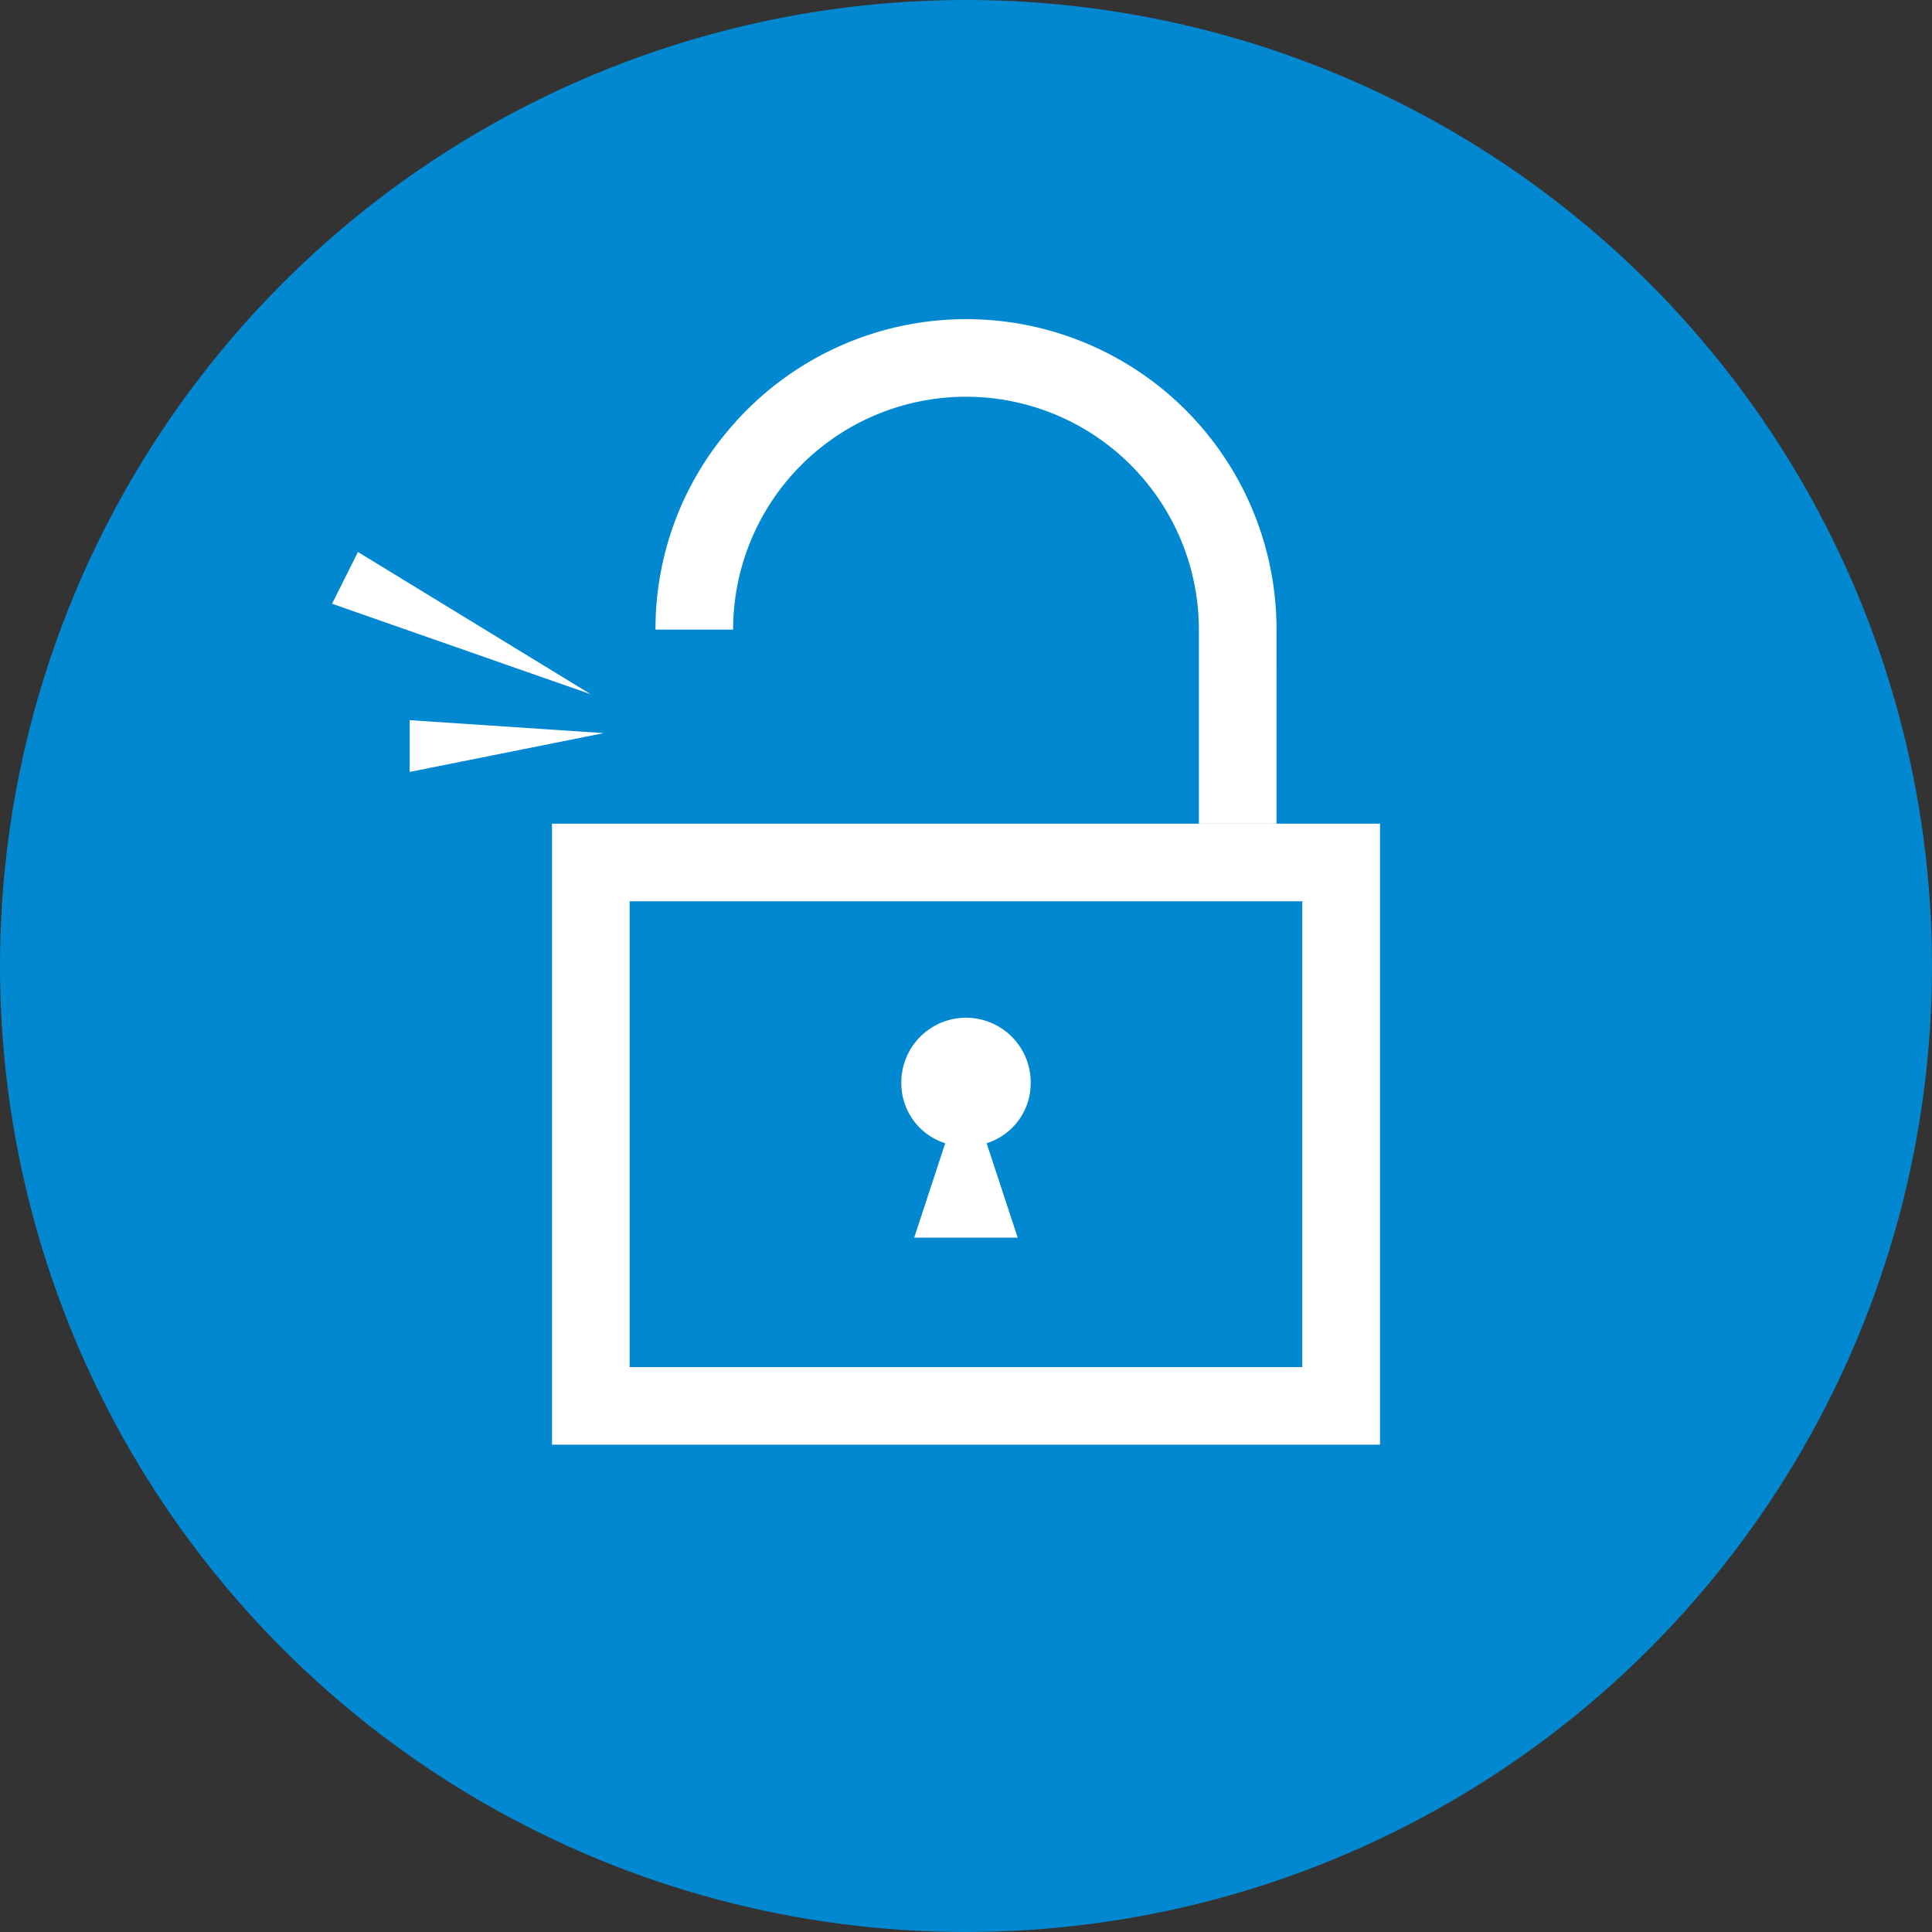 <svg xmlns="http://www.w3.org/2000/svg" width="110" height="110" viewBox="0 0 110 110">
    <rect x="0" y="0" width="110" height="110" fill="#333333" stroke="none"/>
    <defs>
        <style>
            .cls-1{fill:#0288d1}.cls-2{fill:#fff}
        </style>
    </defs>
    <g id="unblock_large" transform="translate(-24 -4)">
        <circle id="Ellipse_13" cx="55" cy="55" r="55" class="cls-1" data-name="Ellipse 13" transform="translate(24 4)"/>
        <g id="Group_17" data-name="Group 17" transform="translate(55.429 22.169)">
            <g id="Group_16" data-name="Group 16">
                <path id="Path_41" d="M115.143 104.357H68V69h47.143zM72.42 99.938h38.3V73.42h-38.3z" class="cls-2" data-name="Path 41" transform="translate(-68 -40.272)"/>
                <path id="Path_42" d="M111.357 58.727h-4.42V47.678a13.259 13.259 0 0 0-26.518 0H76a17.473 17.473 0 0 1 4.2-11.417 17.667 17.667 0 0 1 31.158 11.417z" class="cls-2" data-name="Path 42" transform="translate(-70.107 -29.999)"/>
            </g>
            <path id="Path_43" d="M102.366 87.683a3.683 3.683 0 1 0-7.366 0 3.582 3.582 0 0 0 2.5 3.462l-1.768 5.377h5.893l-1.768-5.377a3.582 3.582 0 0 0 2.509-3.462z" class="cls-2" data-name="Path 43" transform="translate(-75.111 -44.223)"/>
        </g>
        <path id="Path_47" d="M52.473 48L51 50.946 65.732 56.1z" class="cls-2" data-name="Path 47" transform="translate(-8.094 -12.571)"/>
        <path id="Path_48" d="M57 61v2.946l11.049-2.21z" class="cls-2" data-name="Path 48" transform="translate(-9.674 -15.996)"/>
    </g>
</svg>
